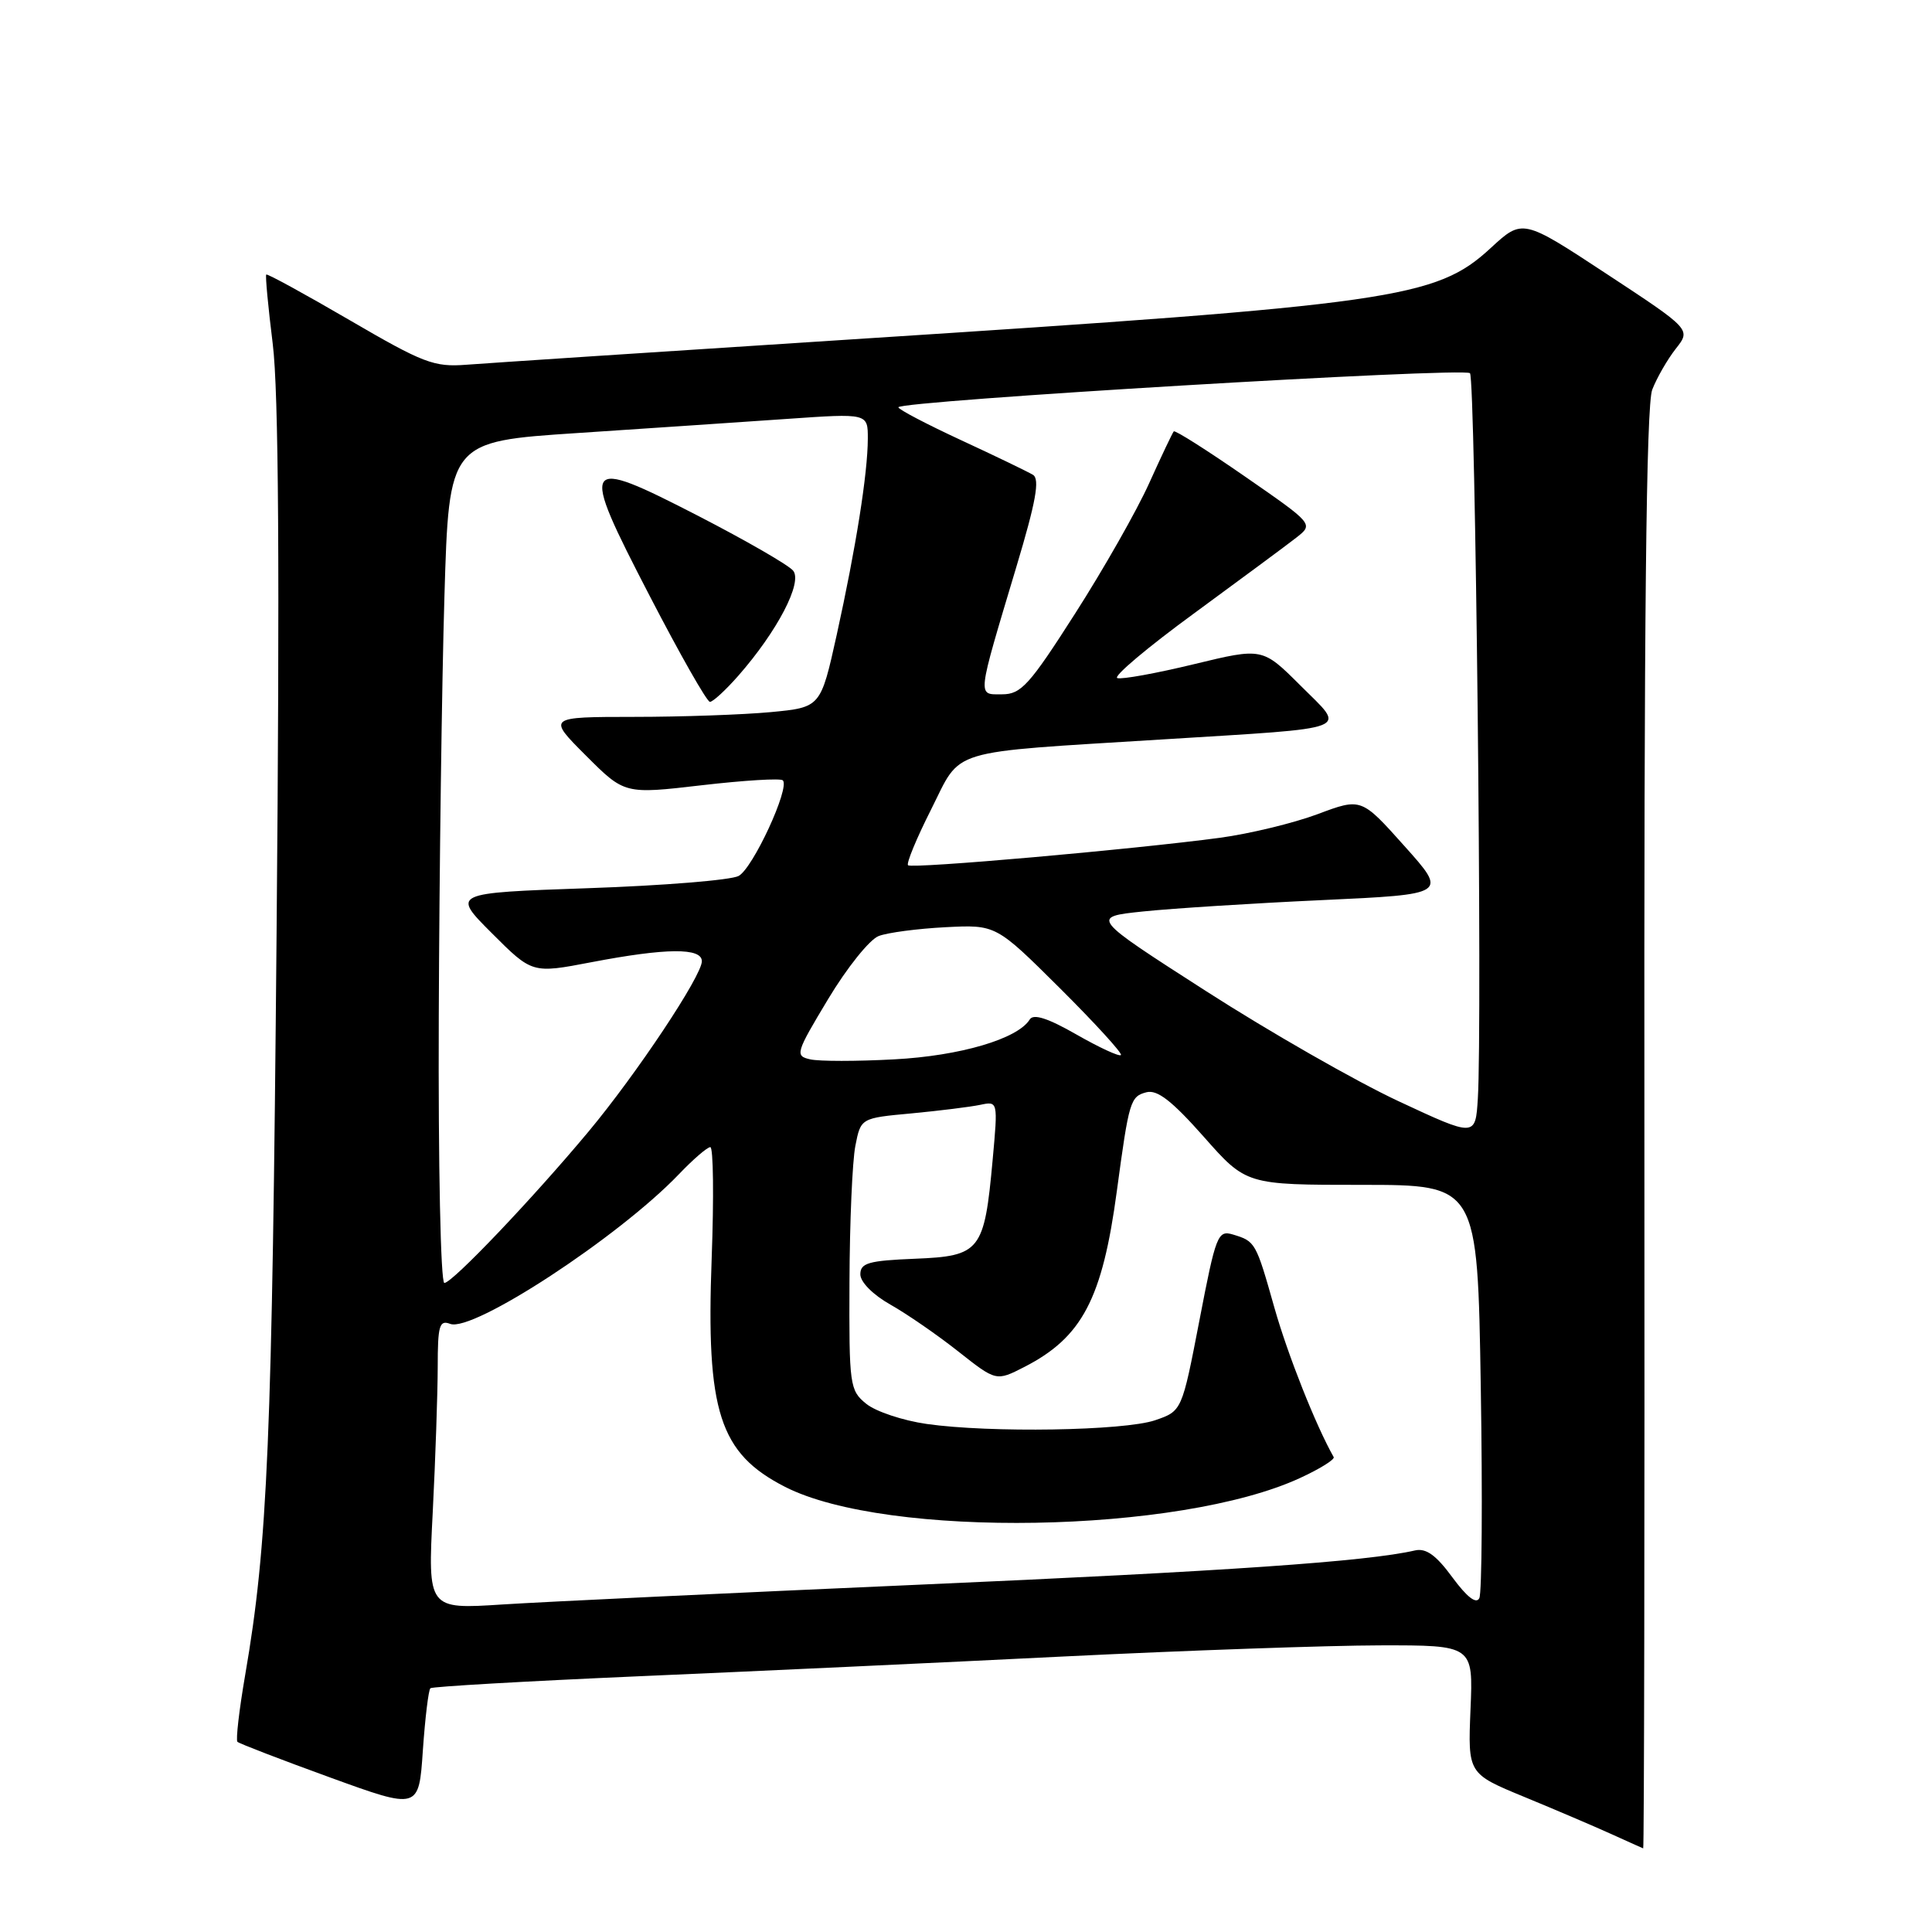 <?xml version="1.0" encoding="UTF-8" standalone="no"?>
<!DOCTYPE svg PUBLIC "-//W3C//DTD SVG 1.1//EN" "http://www.w3.org/Graphics/SVG/1.1/DTD/svg11.dtd" >
<svg xmlns="http://www.w3.org/2000/svg" xmlns:xlink="http://www.w3.org/1999/xlink" version="1.1" viewBox="0 0 256 256">
 <g >
 <path fill="currentColor"
d=" M 217.89 149.75 C 217.83 81.98 218.13 53.67 218.93 51.63 C 219.54 50.06 220.95 47.61 222.05 46.21 C 224.07 43.65 224.07 43.65 212.91 36.31 C 201.75 28.97 201.75 28.97 197.52 32.87 C 190.27 39.56 184.79 40.34 113.00 44.96 C 87.42 46.61 64.38 48.13 61.79 48.33 C 57.51 48.66 56.10 48.12 46.31 42.41 C 40.39 38.96 35.42 36.24 35.28 36.38 C 35.14 36.52 35.53 40.66 36.14 45.57 C 36.92 51.80 37.08 75.33 36.65 123.50 C 36.06 190.82 35.48 204.62 32.49 221.93 C 31.69 226.57 31.23 230.56 31.46 230.80 C 31.70 231.03 37.20 233.15 43.70 235.51 C 55.50 239.80 55.50 239.80 56.03 231.95 C 56.33 227.63 56.78 223.92 57.03 223.70 C 57.29 223.48 69.65 222.77 84.50 222.12 C 99.35 221.48 124.78 220.30 141.00 219.49 C 157.22 218.69 176.06 218.03 182.85 218.02 C 195.21 218.00 195.21 218.00 194.85 226.51 C 194.50 235.02 194.50 235.02 202.00 238.11 C 206.12 239.81 211.30 242.02 213.50 243.02 C 215.70 244.02 217.60 244.87 217.73 244.92 C 217.86 244.96 217.93 202.14 217.89 149.75 Z  M 57.34 200.37 C 57.70 193.29 57.99 184.64 58.00 181.14 C 58.00 175.65 58.22 174.87 59.65 175.42 C 62.65 176.57 81.97 163.93 89.95 155.60 C 91.84 153.62 93.72 152.00 94.12 152.00 C 94.52 152.00 94.60 158.64 94.30 166.75 C 93.54 187.05 95.32 192.57 104.03 197.02 C 117.51 203.89 156.31 203.22 172.27 195.84 C 174.90 194.63 176.90 193.38 176.72 193.07 C 174.36 188.91 170.65 179.56 168.88 173.33 C 166.41 164.59 166.35 164.48 163.37 163.58 C 161.36 162.98 161.11 163.62 158.93 174.96 C 156.61 186.97 156.61 186.97 153.06 188.19 C 148.94 189.59 131.15 189.88 122.78 188.68 C 119.63 188.23 116.03 187.03 114.78 186.01 C 112.59 184.24 112.50 183.57 112.56 169.83 C 112.59 161.95 112.94 153.85 113.34 151.83 C 114.06 148.15 114.06 148.15 120.78 147.53 C 124.48 147.18 128.57 146.67 129.87 146.40 C 132.24 145.90 132.24 145.90 131.53 153.70 C 130.43 165.78 129.91 166.44 121.24 166.79 C 115.09 167.04 114.00 167.35 114.00 168.86 C 114.00 169.88 115.68 171.57 117.97 172.86 C 120.15 174.09 124.20 176.88 126.97 179.07 C 132.00 183.04 132.00 183.04 135.75 181.12 C 143.39 177.20 146.07 172.11 147.99 157.80 C 149.60 145.88 149.77 145.29 151.91 144.73 C 153.35 144.36 155.29 145.87 159.49 150.61 C 165.13 157.00 165.13 157.00 180.46 157.00 C 195.78 157.00 195.78 157.00 196.21 183.75 C 196.45 198.46 196.36 211.07 196.02 211.76 C 195.62 212.59 194.39 211.64 192.45 209.01 C 190.30 206.07 188.96 205.11 187.50 205.44 C 181.14 206.91 162.44 208.20 122.00 209.97 C 96.97 211.07 72.04 212.25 66.59 212.60 C 56.68 213.24 56.68 213.24 57.34 200.37 Z  M 58.14 134.75 C 58.21 115.36 58.55 90.28 58.89 79.00 C 59.50 58.50 59.50 58.50 76.50 57.38 C 85.85 56.76 98.34 55.92 104.25 55.51 C 115.00 54.76 115.00 54.76 114.99 58.13 C 114.98 62.71 113.42 72.55 110.87 84.12 C 108.74 93.73 108.74 93.73 102.12 94.36 C 98.48 94.70 90.33 94.99 84.01 94.99 C 72.52 95.00 72.52 95.00 77.64 100.12 C 82.76 105.24 82.76 105.24 92.98 104.05 C 98.60 103.40 103.44 103.10 103.73 103.40 C 104.70 104.37 99.77 115.05 97.87 116.07 C 96.85 116.62 87.87 117.35 77.92 117.69 C 59.84 118.32 59.84 118.32 65.18 123.66 C 70.52 129.00 70.52 129.00 78.35 127.50 C 88.28 125.60 93.00 125.56 93.00 127.37 C 93.00 129.30 84.36 142.29 78.00 149.92 C 70.56 158.84 59.93 170.00 58.88 170.00 C 58.39 170.00 58.06 154.45 58.14 134.75 Z  M 97.83 89.54 C 103.00 83.65 106.38 77.16 105.09 75.61 C 104.47 74.86 98.82 71.61 92.54 68.37 C 77.02 60.39 76.72 60.87 86.06 78.91 C 90.07 86.66 93.67 93.00 94.07 93.00 C 94.47 93.00 96.16 91.44 97.83 89.54 Z  M 185.28 145.90 C 179.65 143.27 168.18 136.71 159.78 131.31 C 144.50 121.50 144.50 121.50 151.50 120.77 C 155.35 120.37 166.00 119.69 175.16 119.27 C 191.82 118.50 191.82 118.50 186.10 112.11 C 180.38 105.71 180.38 105.71 174.59 107.88 C 171.40 109.07 165.58 110.48 161.65 111.01 C 150.08 112.56 120.81 115.14 120.32 114.65 C 120.07 114.41 121.45 111.07 123.38 107.25 C 127.50 99.06 125.14 99.78 154.00 97.98 C 179.83 96.37 178.40 96.92 172.32 90.84 C 167.28 85.81 167.28 85.81 158.20 88.01 C 153.20 89.22 148.64 90.05 148.05 89.85 C 147.46 89.65 152.04 85.79 158.24 81.26 C 164.43 76.72 170.53 72.21 171.78 71.23 C 174.06 69.44 174.06 69.44 164.95 63.13 C 159.94 59.66 155.70 56.97 155.53 57.16 C 155.36 57.35 153.89 60.44 152.27 64.03 C 150.65 67.63 146.24 75.39 142.47 81.28 C 136.41 90.77 135.30 92.00 132.79 92.00 C 129.47 92.00 129.39 92.76 134.68 75.09 C 137.27 66.46 137.80 63.50 136.88 62.92 C 136.20 62.51 131.92 60.44 127.36 58.33 C 122.81 56.22 119.06 54.26 119.04 53.97 C 118.98 53.12 193.98 48.64 194.78 49.45 C 195.50 50.16 196.43 135.93 195.82 145.58 C 195.50 150.67 195.50 150.67 185.28 145.90 Z  M 107.36 140.37 C 105.32 139.91 105.42 139.55 109.74 132.37 C 112.22 128.24 115.23 124.48 116.43 124.03 C 117.62 123.57 121.61 123.05 125.28 122.86 C 131.97 122.52 131.97 122.52 140.45 130.95 C 145.12 135.60 148.75 139.58 148.53 139.80 C 148.30 140.03 145.65 138.80 142.64 137.08 C 138.85 134.91 136.94 134.30 136.45 135.08 C 134.86 137.66 127.22 139.91 118.48 140.37 C 113.54 140.64 108.54 140.64 107.36 140.37 Z "/>
</g>
</svg>